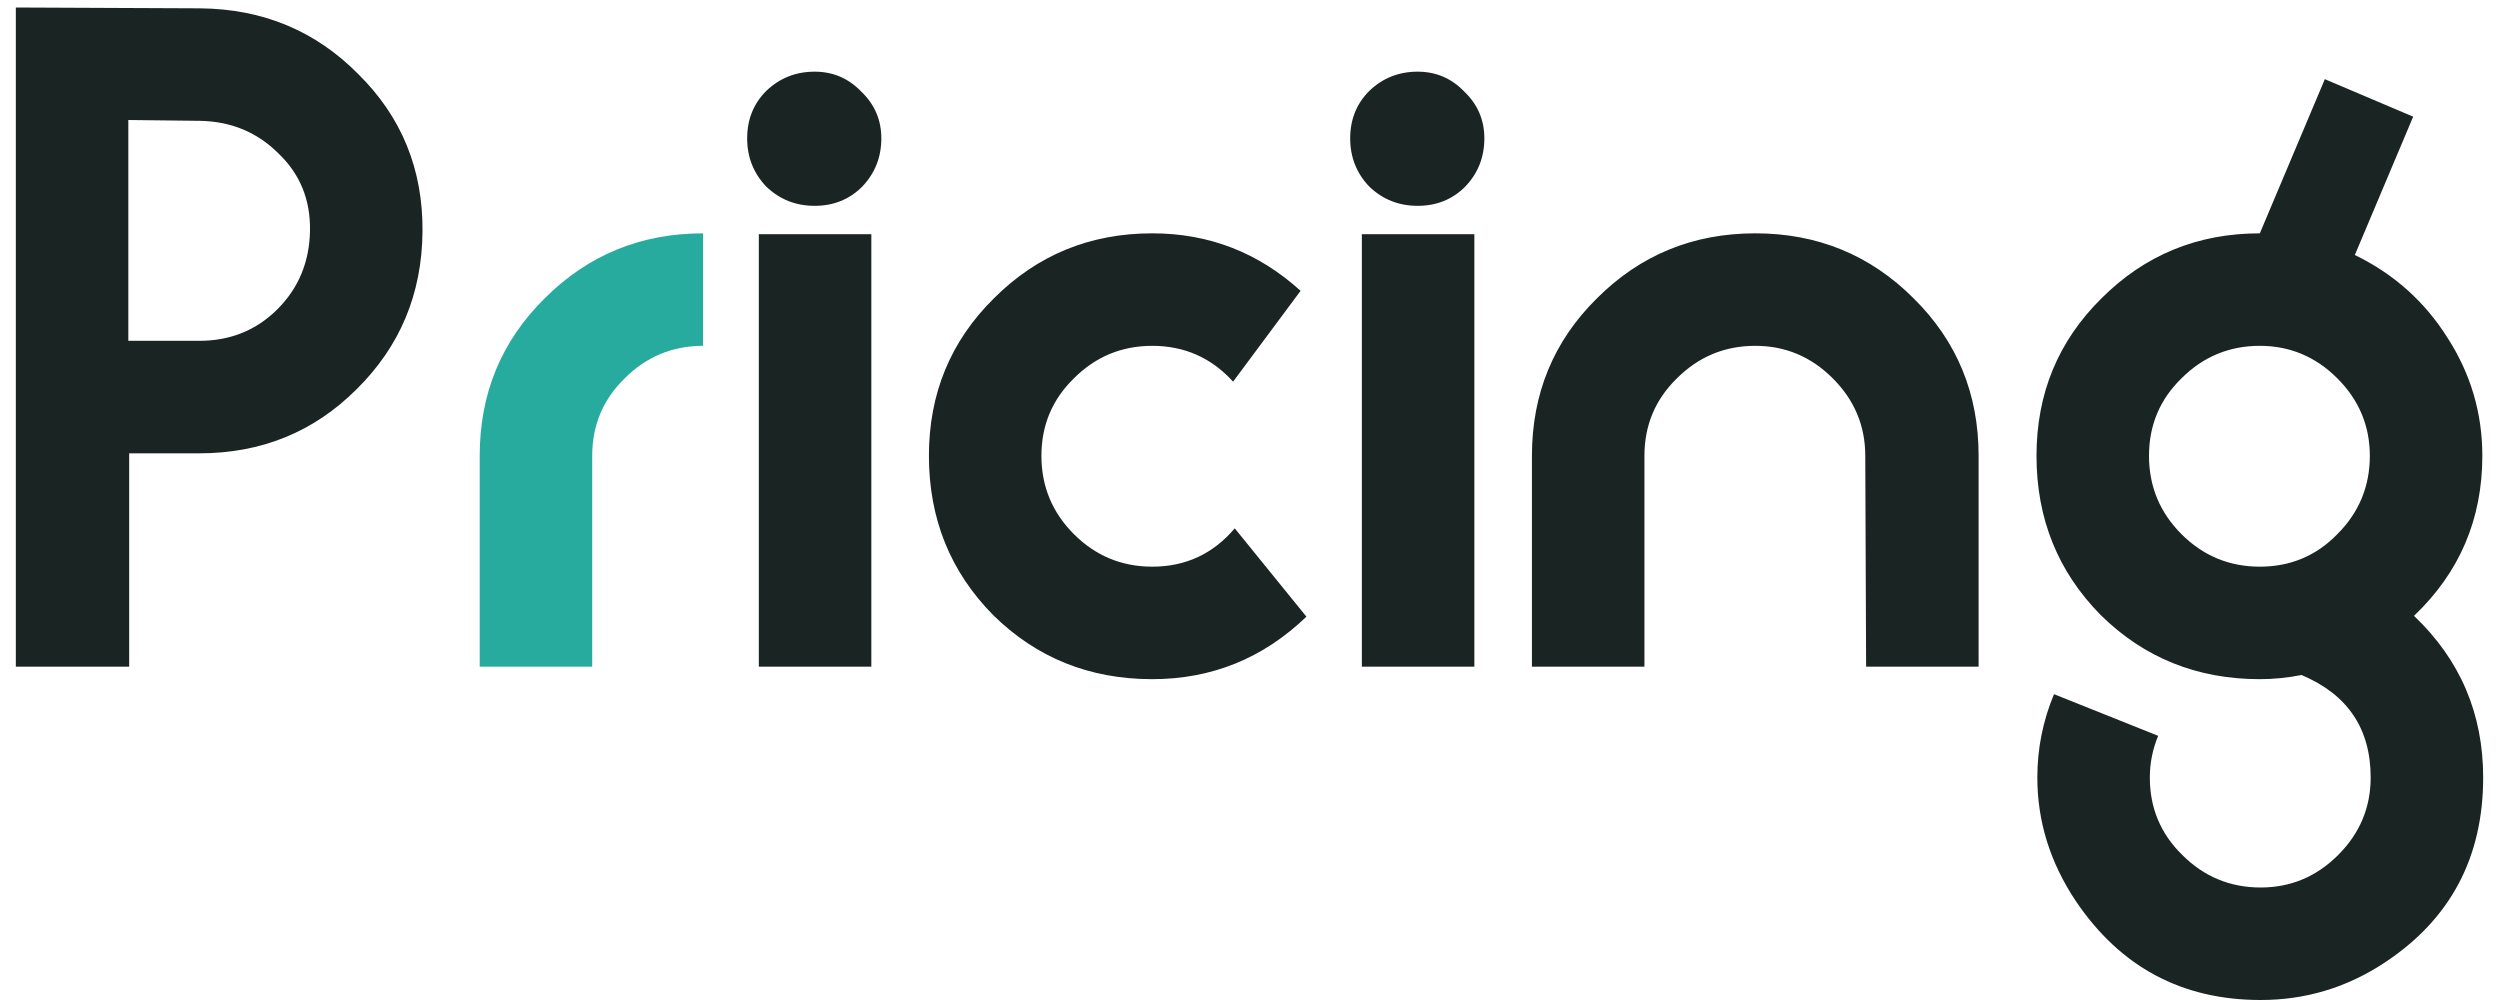 <svg width="120" height="48" viewBox="0 0 120 48" fill="none" xmlns="http://www.w3.org/2000/svg">
<path d="M20.28 11.12C20.253 14.107 19.2 16.627 17.12 18.68C15.067 20.733 12.547 21.76 9.56 21.76H6.2V32H0.76V0.36L9.6 0.4C12.613 0.427 15.147 1.48 17.2 3.56C19.28 5.613 20.307 8.133 20.28 11.12ZM14.88 11.08C14.907 9.587 14.4 8.347 13.36 7.36C12.347 6.347 11.093 5.827 9.6 5.8L6.16 5.76V16.36H9.56C11.053 16.36 12.307 15.853 13.32 14.84C14.333 13.827 14.853 12.573 14.88 11.08ZM42.304 6.64C42.304 7.547 41.997 8.32 41.384 8.96C40.771 9.573 40.011 9.88 39.104 9.88C38.197 9.88 37.424 9.573 36.784 8.96C36.171 8.32 35.864 7.547 35.864 6.64C35.864 5.733 36.171 4.973 36.784 4.36C37.424 3.747 38.197 3.44 39.104 3.44C39.984 3.44 40.731 3.76 41.344 4.4C41.984 5.013 42.304 5.76 42.304 6.64ZM41.824 32H36.424V11.24H41.824V32ZM62.708 29.6C60.628 31.6 58.161 32.6 55.308 32.6C52.295 32.6 49.748 31.573 47.668 29.52C45.615 27.44 44.588 24.893 44.588 21.88C44.588 18.893 45.628 16.373 47.708 14.32C49.788 12.24 52.322 11.2 55.308 11.2C58.028 11.2 60.401 12.12 62.428 13.96L59.188 18.32C58.148 17.173 56.855 16.6 55.308 16.6C53.842 16.6 52.588 17.12 51.548 18.16C50.508 19.173 49.988 20.413 49.988 21.88C49.988 23.347 50.508 24.6 51.548 25.64C52.588 26.68 53.842 27.2 55.308 27.2C56.908 27.2 58.228 26.587 59.268 25.36L62.708 29.6ZM71.249 6.64C71.249 7.547 70.943 8.32 70.329 8.96C69.716 9.573 68.956 9.88 68.049 9.88C67.143 9.88 66.369 9.573 65.729 8.96C65.116 8.32 64.809 7.547 64.809 6.64C64.809 5.733 65.116 4.973 65.729 4.36C66.369 3.747 67.143 3.44 68.049 3.44C68.929 3.44 69.676 3.76 70.289 4.4C70.929 5.013 71.249 5.76 71.249 6.64ZM70.769 32H65.369V11.24H70.769V32ZM94.973 32H89.573L89.533 21.88C89.533 20.44 89.013 19.2 87.973 18.16C86.933 17.12 85.693 16.6 84.253 16.6C82.787 16.6 81.533 17.12 80.493 18.16C79.453 19.173 78.933 20.413 78.933 21.88V32H73.533V21.88C73.533 18.893 74.573 16.373 76.653 14.32C78.733 12.24 81.267 11.2 84.253 11.2C87.24 11.2 89.773 12.24 91.853 14.32C93.933 16.373 94.973 18.893 94.973 21.88V32ZM119.192 37.32C119.192 41.16 117.619 44.12 114.472 46.2C112.659 47.4 110.672 48 108.512 48C104.726 48 101.766 46.413 99.632 43.24C98.406 41.4 97.792 39.427 97.792 37.32C97.792 35.933 98.059 34.6 98.592 33.32L103.592 35.32C103.326 35.96 103.192 36.627 103.192 37.32C103.192 38.787 103.712 40.027 104.752 41.04C105.792 42.08 107.046 42.6 108.512 42.6C109.952 42.6 111.192 42.08 112.232 41.04C113.272 40 113.792 38.76 113.792 37.32C113.792 34.973 112.686 33.333 110.472 32.4C109.806 32.533 109.139 32.6 108.472 32.6C105.459 32.6 102.912 31.573 100.832 29.52C98.779 27.44 97.752 24.893 97.752 21.88C97.752 18.893 98.792 16.373 100.872 14.32C102.952 12.24 105.486 11.2 108.472 11.2L111.592 3.8L115.832 5.6L113.032 12.24C114.899 13.147 116.379 14.467 117.472 16.2C118.592 17.933 119.152 19.827 119.152 21.88C119.152 24.92 118.059 27.48 115.872 29.56C118.086 31.667 119.192 34.253 119.192 37.32ZM113.752 21.88C113.752 20.44 113.232 19.2 112.192 18.16C111.152 17.12 109.912 16.6 108.472 16.6C107.006 16.6 105.752 17.12 104.712 18.16C103.672 19.173 103.152 20.413 103.152 21.88C103.152 23.347 103.672 24.6 104.712 25.64C105.752 26.68 107.006 27.2 108.472 27.2C109.939 27.2 111.179 26.68 112.192 25.64C113.232 24.6 113.752 23.347 113.752 21.88Z" fill="#1A2423"/>
<path d="M33.746 16.6C32.279 16.6 31.026 17.12 29.986 18.16C28.946 19.173 28.426 20.413 28.426 21.88V32H23.026V21.88C23.026 18.893 24.066 16.373 26.146 14.32C28.226 12.24 30.759 11.2 33.746 11.2V16.6Z" fill="#27AB9E"/>
</svg>
